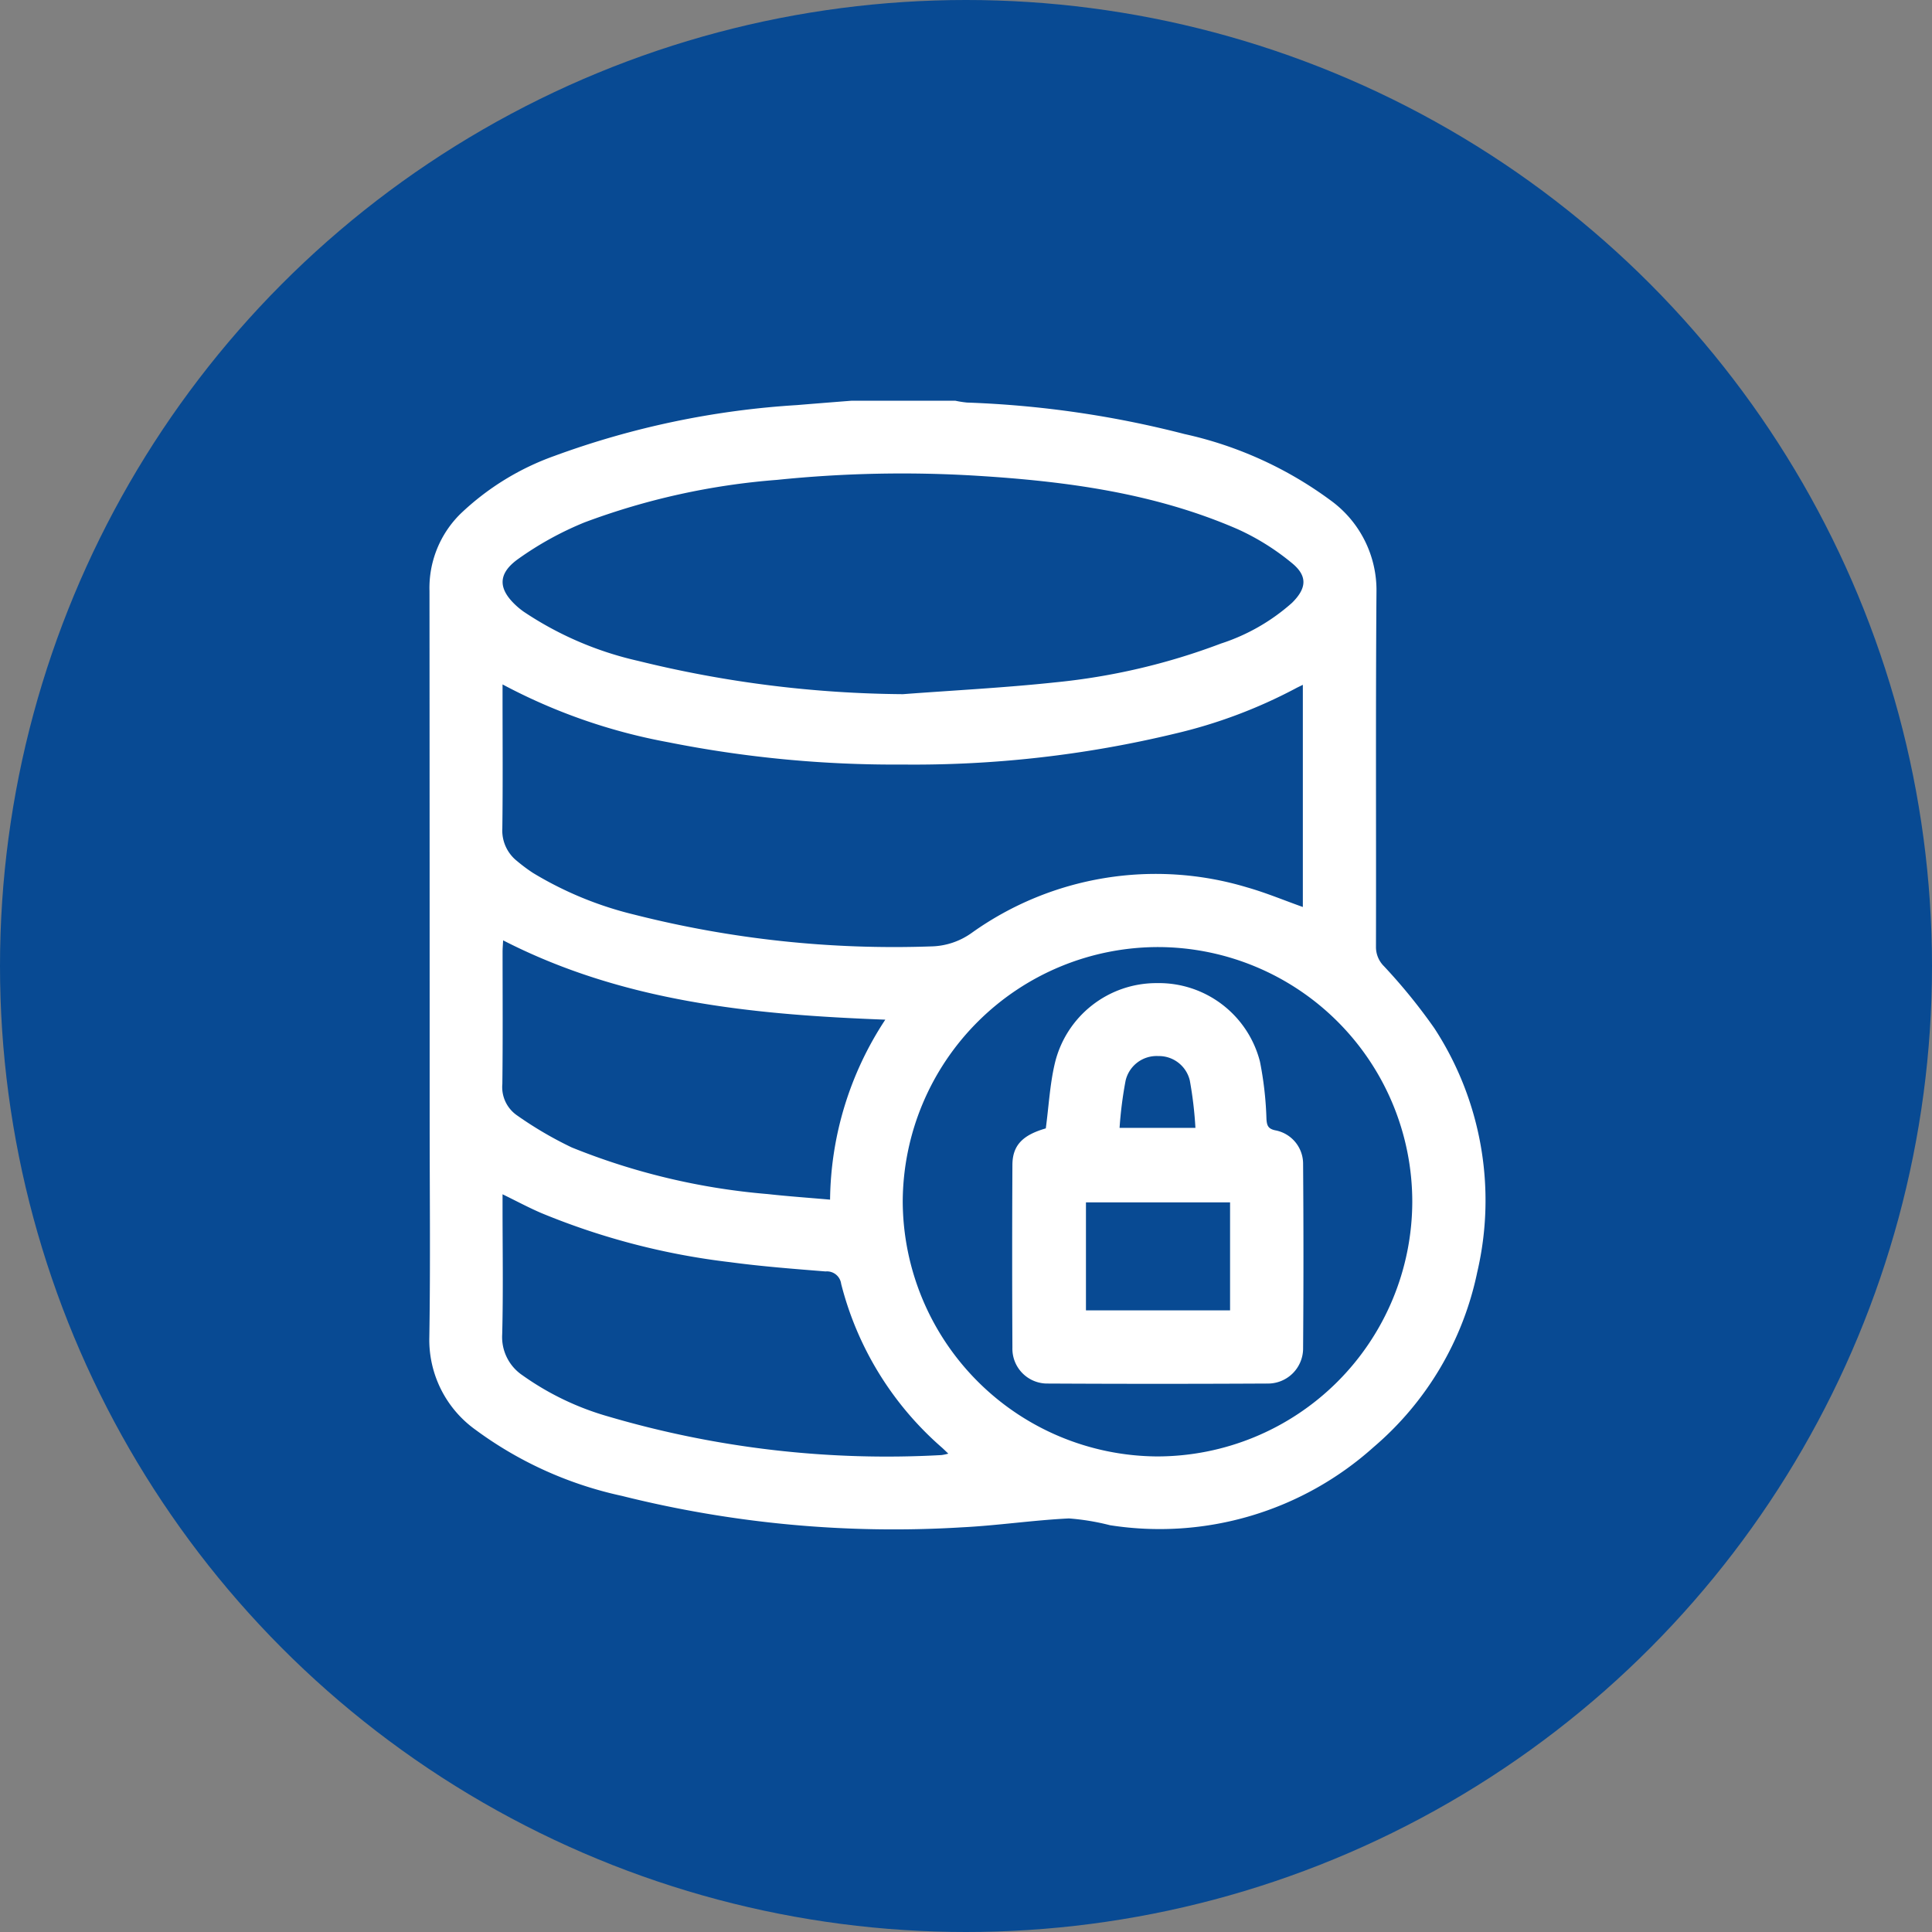 <svg xmlns="http://www.w3.org/2000/svg" width="135" height="135" viewBox="0 0 135 135">
  <rect x="0" y="0" width="135" height="135" fill="#808080" stroke="none"/>
  <g id="_13" data-name="13" transform="translate(9689 9494)">
    <circle id="Elipse_5176" data-name="Elipse 5176" cx="67.5" cy="67.5" r="67.5" transform="translate(-9689 -9494)" fill="#084a93"/>
    <g id="Grupo_129059" data-name="Grupo 129059" transform="translate(-9659 -9466)">
      <path id="Trazado_189995" data-name="Trazado 189995" d="M501.849-557h7.239a7.138,7.138,0,0,0,.823.129,70.61,70.61,0,0,1,15.195,2.2,26.9,26.9,0,0,1,10.215,4.639,7.756,7.756,0,0,1,3.2,6.412c-.062,8.264-.016,16.529-.035,24.794a1.88,1.88,0,0,0,.558,1.34,39.3,39.3,0,0,1,3.529,4.346,22.018,22.018,0,0,1,2.988,17.038,21.9,21.9,0,0,1-7.246,12.225,22.382,22.382,0,0,1-18.418,5.452,16.492,16.492,0,0,0-2.866-.473c-2.507.121-5,.5-7.508.623a78.254,78.254,0,0,1-23.735-2.2,26.706,26.706,0,0,1-10.223-4.619,7.726,7.726,0,0,1-3.226-6.476c.08-5.081.023-10.163.023-15.245q0-18.441-.012-36.882a7.27,7.27,0,0,1,2.165-5.4,18.483,18.483,0,0,1,6.563-4.045,59.729,59.729,0,0,1,16.947-3.552C499.3-556.8,500.575-556.9,501.849-557Zm-24.394,19.824v.893c0,3.055.026,6.109-.015,9.163a2.718,2.718,0,0,0,1.025,2.284,11.73,11.73,0,0,0,1.108.827,24.953,24.953,0,0,0,7.078,2.917,73.722,73.722,0,0,0,20.737,2.223,5.032,5.032,0,0,0,2.881-.967,22.122,22.122,0,0,1,19.207-3.159c1.318.374,2.59.907,3.9,1.372v-15.525c-.217.108-.376.18-.527.263a34.945,34.945,0,0,1-8.4,3.146,77.906,77.906,0,0,1-19.062,2.162,80.794,80.794,0,0,1-16.363-1.56A39.791,39.791,0,0,1,477.455-537.176Zm27.979.682c3.552-.268,7.113-.448,10.653-.827a45.088,45.088,0,0,0,11.567-2.711,13.908,13.908,0,0,0,4.966-2.845c1.037-1.026,1.1-1.887-.034-2.8a16.853,16.853,0,0,0-3.756-2.343c-5.794-2.522-11.96-3.348-18.2-3.734a85.468,85.468,0,0,0-13.987.285,49.14,49.14,0,0,0-13.464,2.973,22.738,22.738,0,0,0-4.618,2.544c-1.512,1.072-1.422,2.18-.008,3.4.117.1.239.193.364.284a23.72,23.72,0,0,0,8,3.445A79.43,79.43,0,0,0,505.434-536.494Zm-.016,35.443a17.888,17.888,0,0,0,17.762,17.82,17.836,17.836,0,0,0,17.843-17.792,17.8,17.8,0,0,0-17.737-17.8A17.859,17.859,0,0,0,505.418-501.051Zm-27.963-.5v.922c0,2.952.051,5.9-.024,8.854a3.22,3.22,0,0,0,1.42,2.877,19.545,19.545,0,0,0,6,2.878,68.955,68.955,0,0,0,23.269,2.694,3.388,3.388,0,0,0,.482-.1c-.209-.2-.333-.323-.464-.439a22.5,22.5,0,0,1-7.022-11.422,1,1,0,0,0-1.088-.87c-2.223-.179-4.451-.348-6.66-.646a49.593,49.593,0,0,1-13.2-3.432C479.286-500.613,478.433-501.072,477.455-501.549Zm.04-17.743c-.015.31-.038.556-.038.8,0,3.078.022,6.156-.016,9.234a2.4,2.4,0,0,0,1.022,2.195,26.332,26.332,0,0,0,3.826,2.243,46.821,46.821,0,0,0,13.7,3.259c1.419.158,2.844.256,4.352.389A23.269,23.269,0,0,1,504.2-513.75C494.942-514.1,485.9-514.98,477.495-519.292Z" transform="translate(-472.339 557)" fill="#fff"/>
      <path id="Trazado_189996" data-name="Trazado 189996" d="M679.014-342.7c.211-1.576.288-3.1.633-4.551a7.294,7.294,0,0,1,7.125-5.6,7.288,7.288,0,0,1,7.207,5.488,24.021,24.021,0,0,1,.454,4.027c.034.453.125.662.606.769a2.377,2.377,0,0,1,1.954,2.355q.049,6.426,0,12.852a2.455,2.455,0,0,1-2.517,2.489q-7.657.04-15.314,0a2.434,2.434,0,0,1-2.481-2.508q-.033-6.387,0-12.775C676.689-341.52,677.4-342.236,679.014-342.7Zm12.876,5.169H681.82v7.545h10.07Zm-7.721-5.205h5.3a26.837,26.837,0,0,0-.392-3.312,2.22,2.22,0,0,0-2.21-1.706,2.224,2.224,0,0,0-2.277,1.717A27.746,27.746,0,0,0,684.169-342.74Z" transform="translate(-635.938 393.547)" fill="#fff"/>
    </g>
  </g>
</svg>
